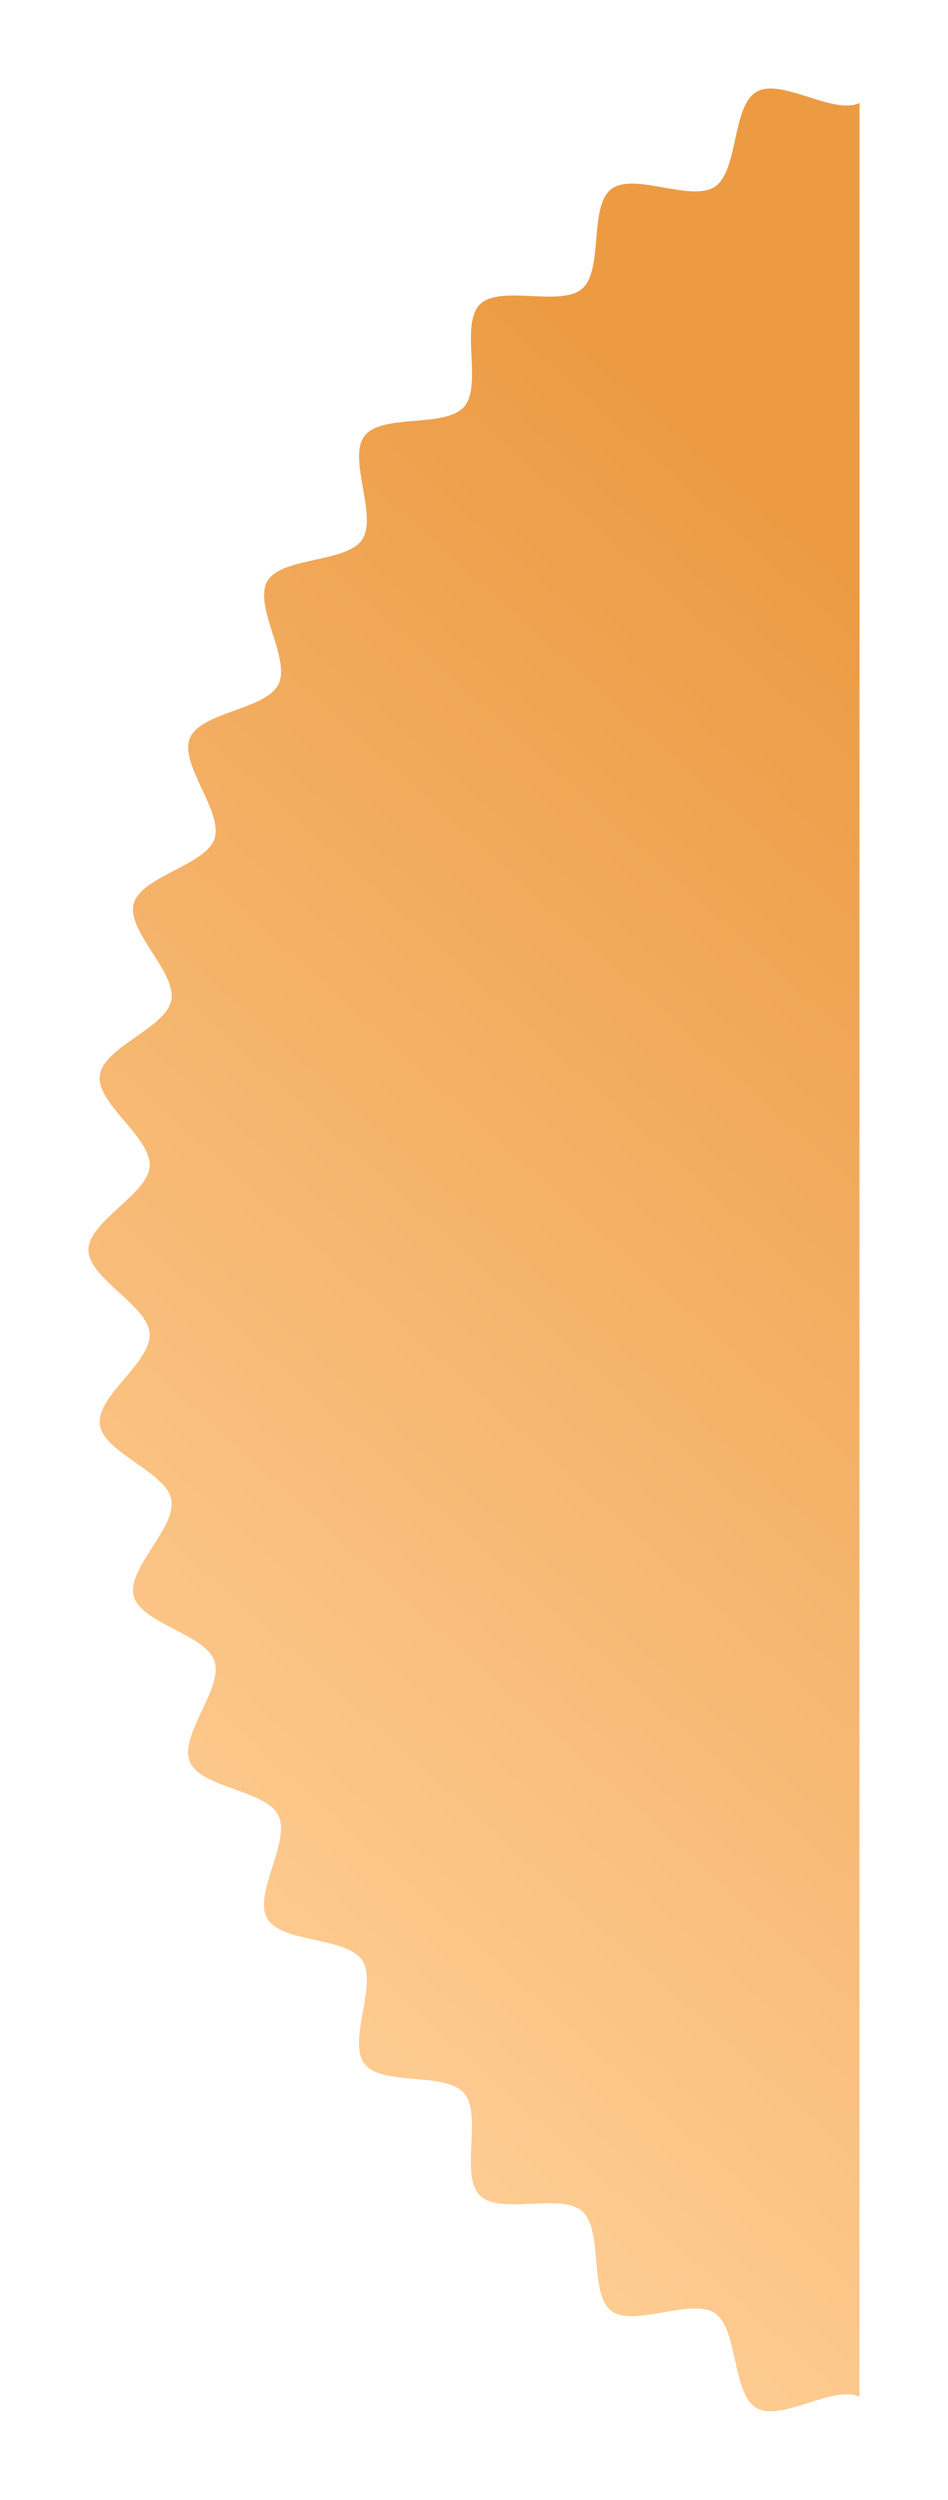 <svg xmlns="http://www.w3.org/2000/svg" xmlns:xlink="http://www.w3.org/1999/xlink" width="321.471" height="847.208" viewBox="0 0 321.471 847.208">
  <defs>
    <linearGradient id="linear-gradient" x1="0.423" y1="0.024" x2="0.162" y2="0.867" gradientUnits="objectBoundingBox">
      <stop offset="0" stop-color="#ec9b43"/>
      <stop offset="1" stop-color="#ffcf97"/>
    </linearGradient>
    <filter id="Path_3942" x="0" y="0" width="321.471" height="847.208" filterUnits="userSpaceOnUse">
      <feOffset dy="12" input="SourceAlpha"/>
      <feGaussianBlur stdDeviation="10" result="blur"/>
      <feFlood flood-color="#e68c48"/>
      <feComposite operator="in" in2="blur"/>
      <feComposite in="SourceGraphic"/>
    </filter>
  </defs>
  <g transform="matrix(1, 0, 0, 1, 0, 0)" filter="url(#Path_3942)">
    <path id="Path_3942-2" data-name="Path 3942" d="M355.17,960.54c-8.648-4.275-26.572,8.609-34.929,3.777s-6.109-26.788-14.136-32.163-27.459,5.074-35.121-.809-2.569-27.356-9.847-33.731-27.883,1.464-34.722-5.37,1.021-27.449-5.365-34.717-27.844-2.16-33.731-9.847,4.576-27.079-.809-35.126S159.2,806.8,154.347,798.418s8.072-26.241,3.777-34.929-26.32-9.27-30.038-18.224,11.469-24.969,8.348-34.135c-3.1-9.122-24.875-12.632-27.38-22.011-2.485-9.3,14.629-23.209,12.746-32.74-1.869-9.442-22.992-15.778-24.249-25.423-1.243-9.531,17.543-21.079,16.917-30.792-.616-9.6-20.744-18.623-20.744-28.366s20.127-18.766,20.744-28.352c.626-9.713-18.16-21.261-16.917-30.792,1.252-9.639,22.381-15.981,24.249-25.418,1.884-9.531-15.231-23.426-12.746-32.74,2.5-9.383,24.284-12.9,27.38-22.016,3.121-9.186-12.021-25.221-8.323-34.13s25.763-9.576,30.033-18.224-8.609-26.576-3.777-34.934,26.793-6.109,32.163-14.136-5.074-27.459.814-35.121,27.351-2.569,33.731-9.847-1.474-27.873,5.365-34.7,27.449,1.016,34.722-5.37,2.155-27.839,9.847-33.726,27.074,4.571,35.121-.814,5.749-27.311,14.136-32.163,26.241,8.072,34.929,3.777" transform="translate(-63.72 -160.21)" fill="url(#linear-gradient)"/>
  </g>
</svg>
